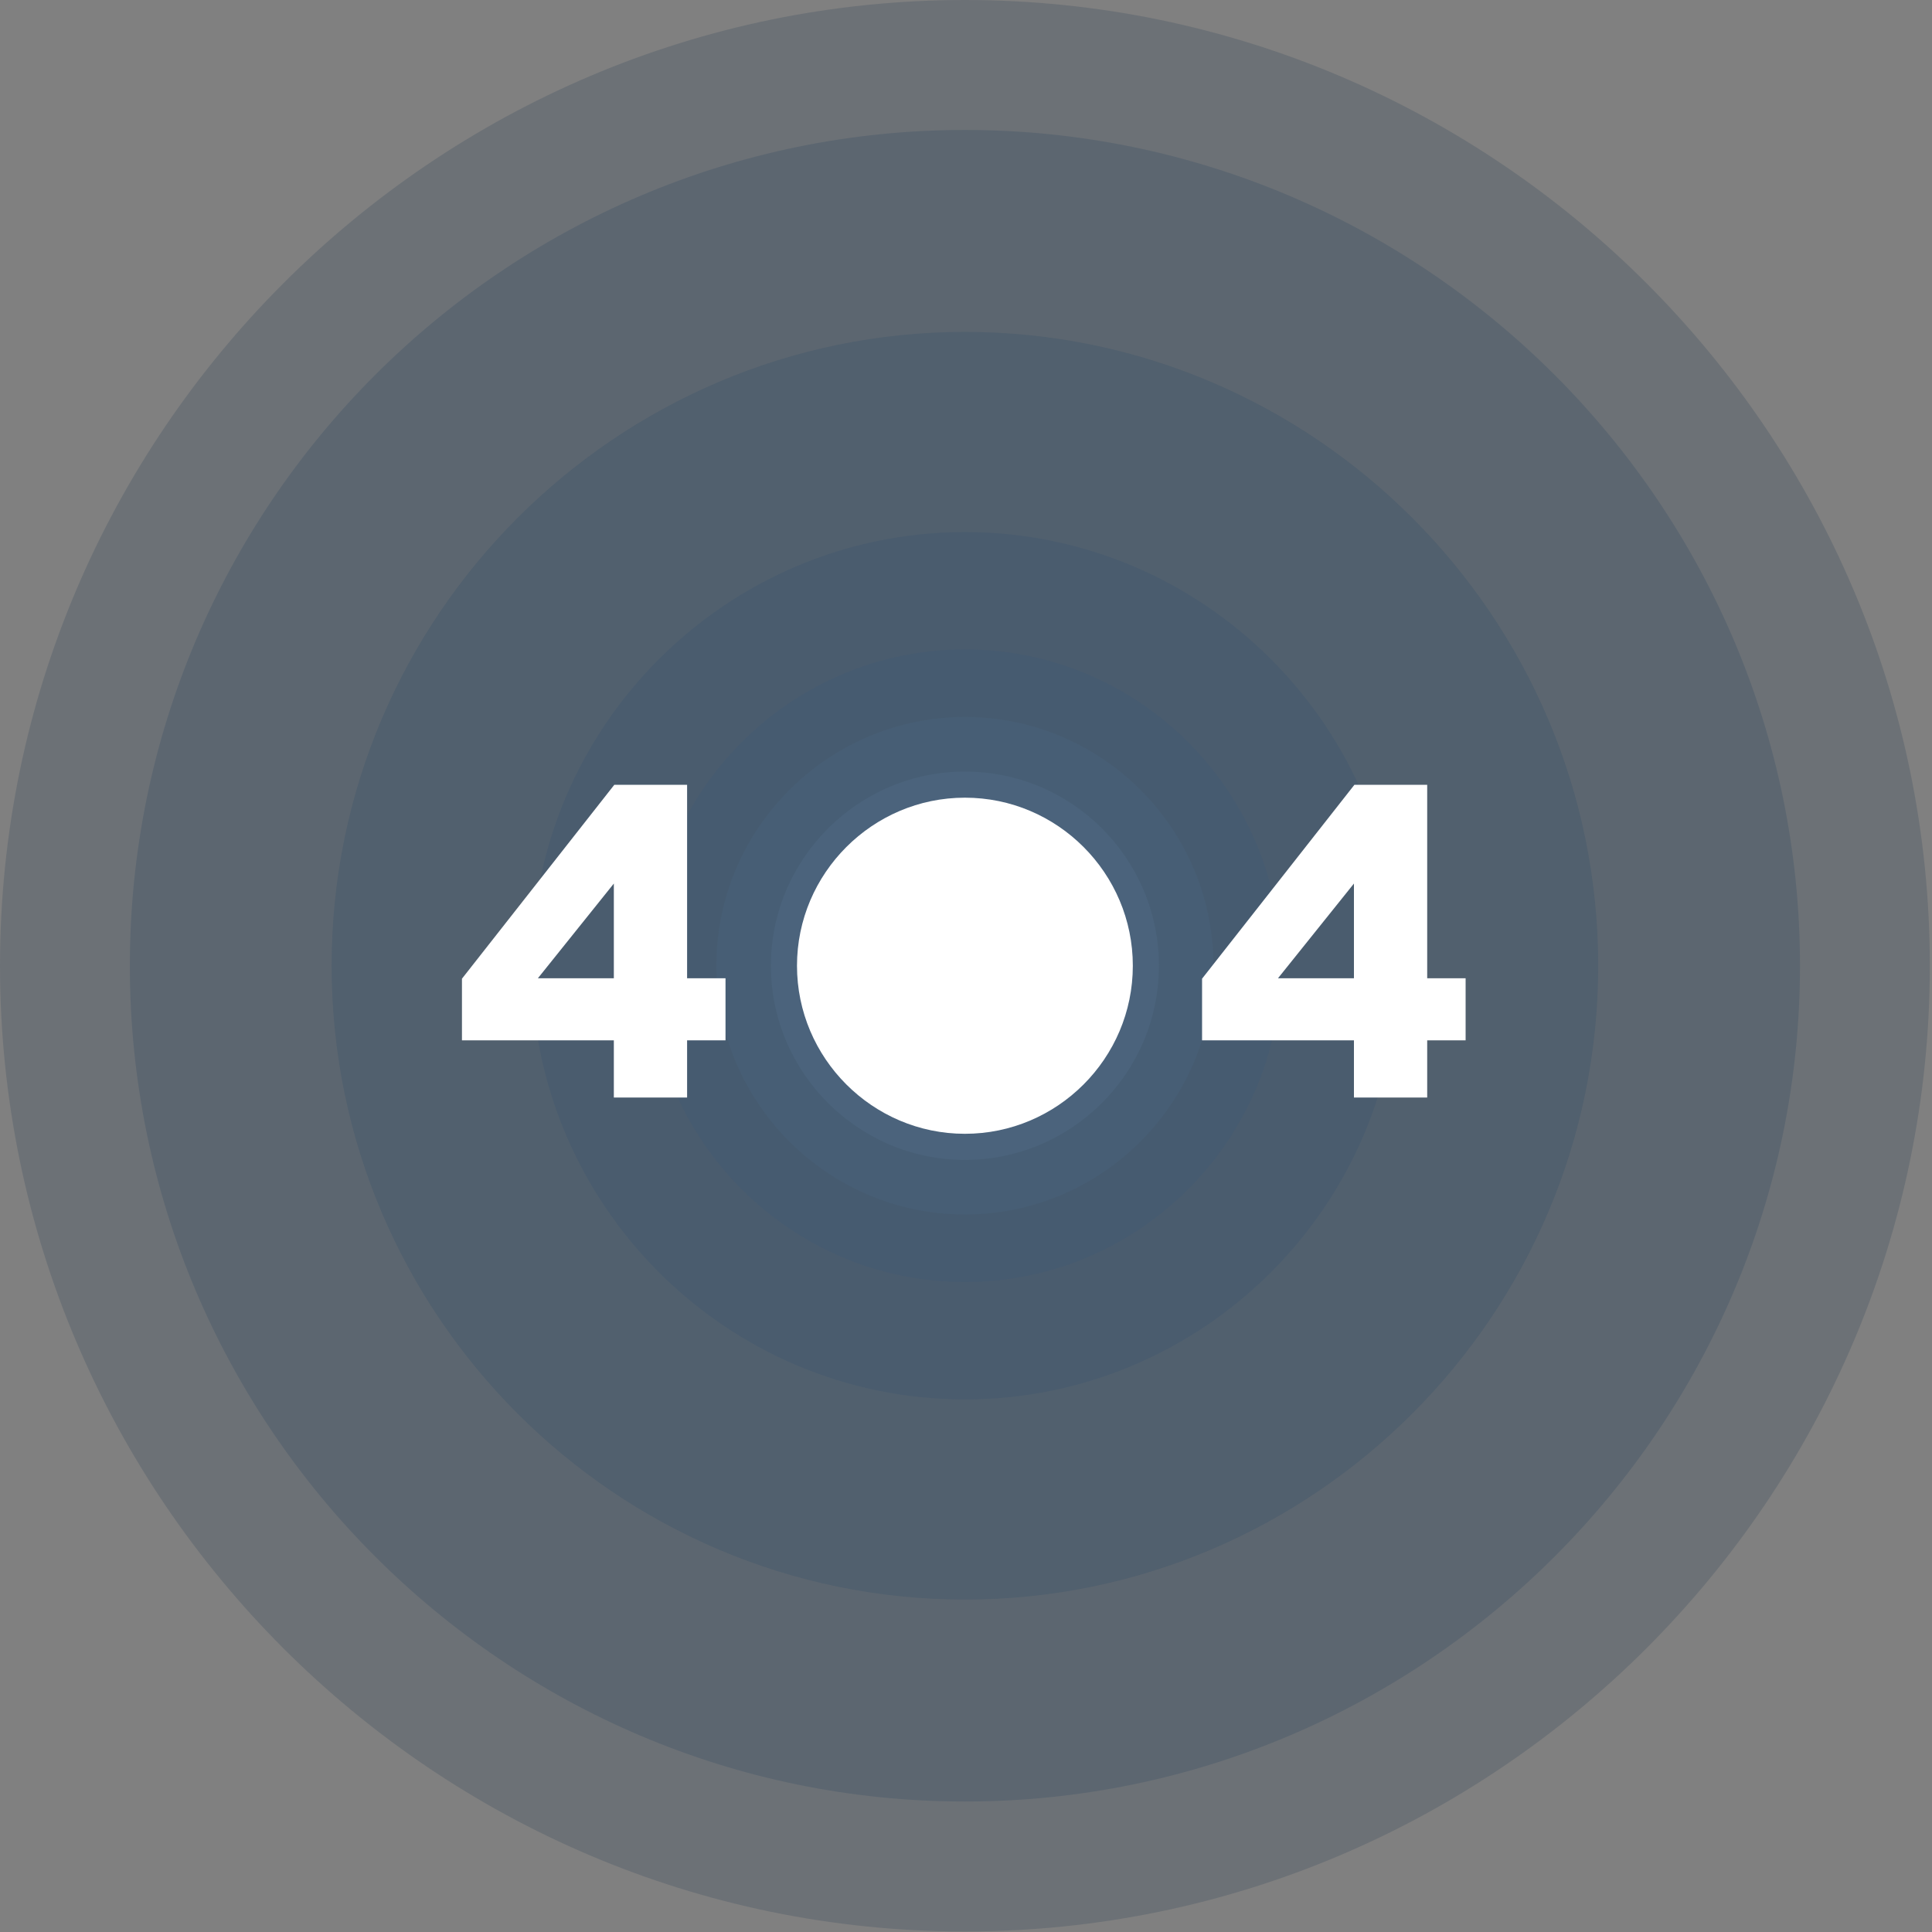 <svg width="865" height="865" fill="none" xmlns="http://www.w3.org/2000/svg">
  <rect width="100%" height="100%" fill="#808080" stroke="none"/>
  <path fill-rule="evenodd" clip-rule="evenodd" d="M432.016 864.765c238.025 0 432.016-194.29 432.016-432.382C864.032 194.29 670.041 0 432.016 0 194.125 0 0 194.29 0 432.383c0 238.226 194.125 432.382 432.016 432.382Z" fill="#1E3853" fill-opacity=".2"/>
  <path fill-rule="evenodd" clip-rule="evenodd" d="M432.017 806.586c205.939 0 373.885-168.089 373.885-374.203 0-206.114-167.946-374.203-373.885-374.203-205.94 0-373.886 168.089-373.886 374.203S226.077 806.586 432.017 806.586Z" fill="#223D5A" fill-opacity=".2"/>
  <path fill-rule="evenodd" clip-rule="evenodd" d="M432.016 716.159c156.133 0 283.536-127.511 283.536-283.776 0-156.265-127.403-283.777-283.536-283.777-156.132 0-283.536 127.512-283.536 283.777s127.404 283.776 283.536 283.776Z" fill="#274768" fill-opacity=".2"/>
  <path fill-rule="evenodd" clip-rule="evenodd" d="M432.014 626.538c106.863 0 193.991-87.202 193.991-194.155 0-106.954-87.128-194.156-193.991-194.156-106.862 0-193.991 87.202-193.991 194.156 0 106.953 87.129 194.155 193.991 194.155Z" fill="#304F71" fill-opacity=".2"/>
  <path fill-rule="evenodd" clip-rule="evenodd" d="M432.014 574.002c77.999 0 141.5-63.688 141.5-141.619s-63.501-141.62-141.5-141.62-141.499 63.689-141.499 141.62c0 77.931 63.5 141.619 141.499 141.619Z" fill="#3A597B" fill-opacity=".2"/>
  <path fill-rule="evenodd" clip-rule="evenodd" d="M432.015 543.77c61.218 0 111.293-49.983 111.293-111.387 0-61.405-49.941-111.388-111.293-111.388-61.218 0-111.293 49.983-111.293 111.388 0 61.404 50.075 111.387 111.293 111.387Z" fill="#4D6A8A" fill-opacity=".2"/>
  <path fill-rule="evenodd" clip-rule="evenodd" d="M432.011 519.316c47.793 0 86.86-38.965 86.86-86.933s-38.933-86.933-86.86-86.933c-47.793 0-86.86 39.1-86.86 86.933 0 47.834 39.067 86.933 86.86 86.933Z" fill="#5E7A9A" fill-opacity=".2"/>
  <path fill-rule="evenodd" clip-rule="evenodd" d="M432.011 507.627c41.349 0 75.18-33.726 75.18-75.244 0-41.384-33.697-75.244-75.18-75.244-41.349 0-75.18 33.86-75.18 75.244s33.831 75.244 75.18 75.244Z" fill="#fff"/>
  <path d="M606.189 491.383v-25.6h-68v-27.6l68.2-86.8h32.6v86.6h17.2v27.8h-17.2v25.6h-32.8Zm-34-53.4h34v-42.4l-34 42.4ZM274.83 491.383v-25.6h-68v-27.6l68.2-86.8h32.6v86.6h17.2v27.8h-17.2v25.6h-32.8Zm-34-53.4h34v-42.4l-34 42.4Z" fill="#fff"/>
</svg>